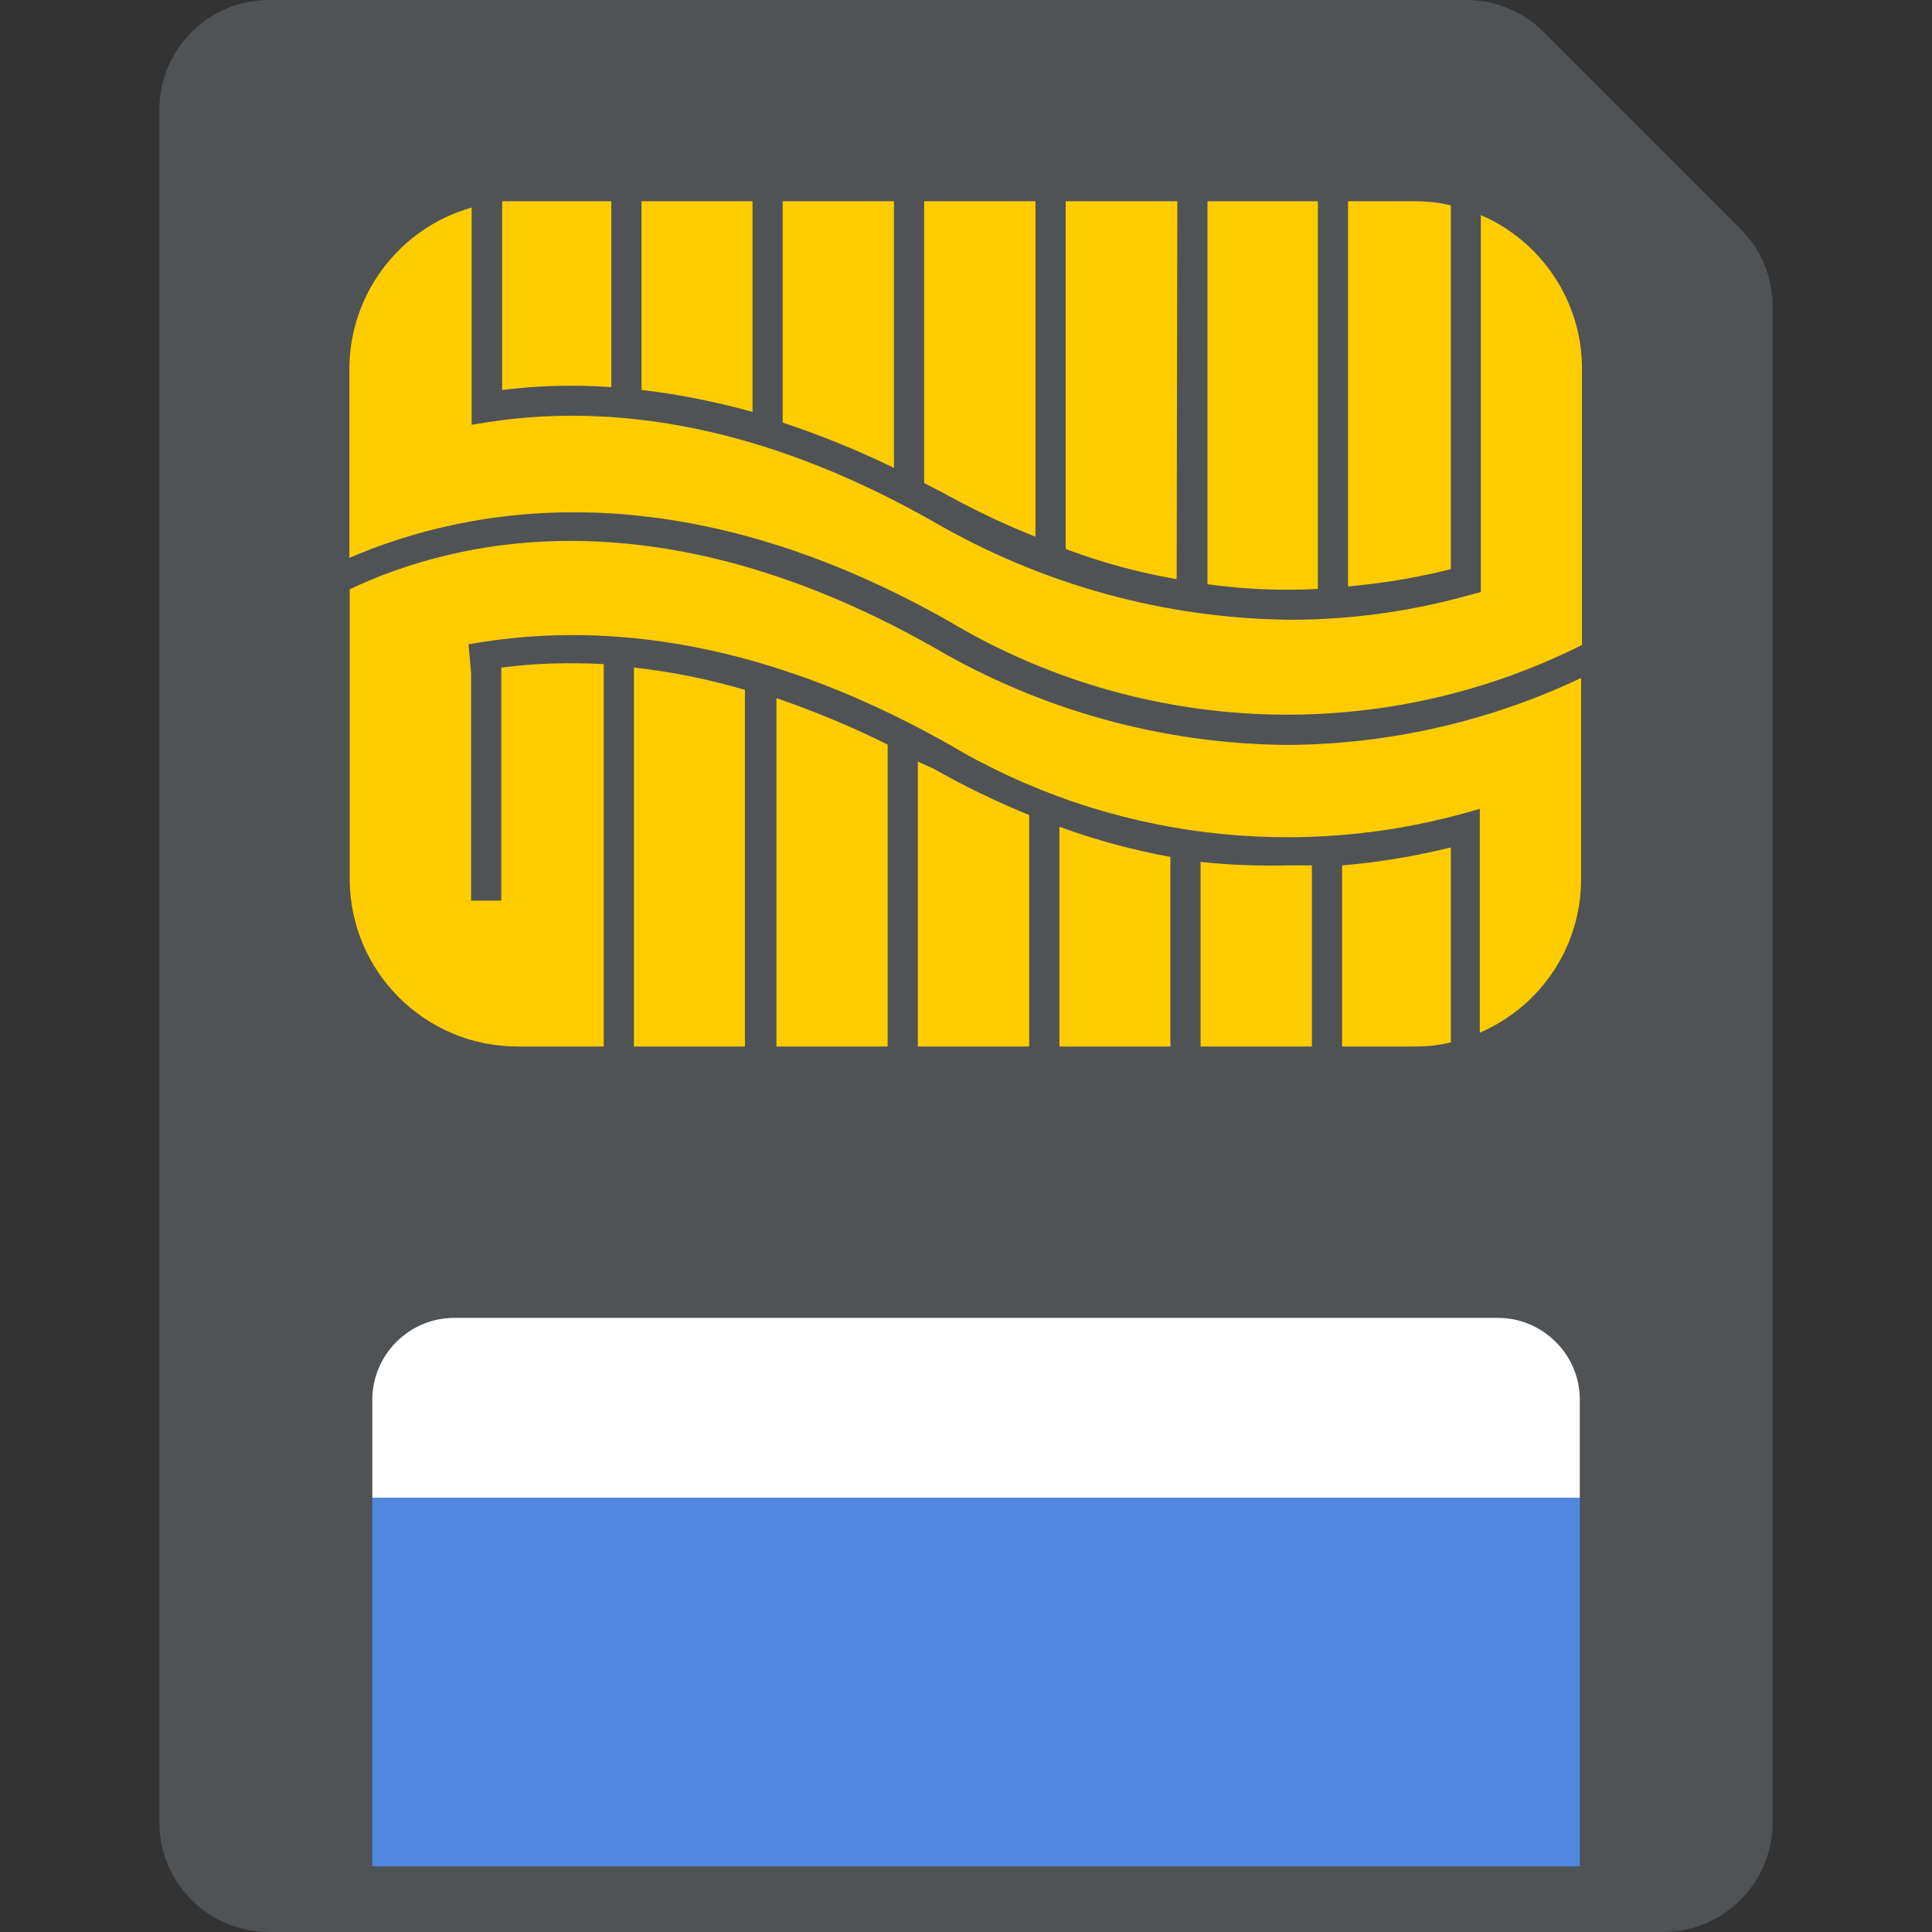 
<svg xmlns="http://www.w3.org/2000/svg" xmlns:xlink="http://www.w3.org/1999/xlink" width="24px" height="24px" viewBox="0 0 24 24" version="1.1">
<rect x="0" y="0" width="24" height="24" fill="#333333" stroke="none"/>
<g id="surface1">
<path style=" stroke:none;fill-rule:nonzero;fill:rgb(30.98%,32.549%,33.725%);fill-opacity:1;" d="M 1.98 22.637 C 1.98 23.391 2.59 24 3.344 24 L 20.656 24 C 21.41 24 22.02 23.391 22.02 22.637 L 22.02 3.805 C 22.02 3.441 21.875 3.094 21.617 2.84 L 19.18 0.402 C 18.926 0.145 18.578 0 18.215 0 L 3.344 0 C 2.59 0 1.98 0.609 1.98 1.363 Z M 1.98 22.637 "/>
<path style=" stroke:none;fill-rule:nonzero;fill:rgb(100%,80%,0%);fill-opacity:1;" d="M 16.371 7.316 L 16.371 2.5 L 15 2.5 L 15 7.258 C 15.453 7.32 15.914 7.34 16.371 7.316 Z M 16.371 7.316 "/>
<path style=" stroke:none;fill-rule:nonzero;fill:rgb(100%,80%,0%);fill-opacity:1;" d="M 6.238 4.844 C 6.688 4.789 7.141 4.777 7.594 4.809 L 7.594 2.5 L 6.238 2.5 Z M 6.238 4.844 "/>
<path style=" stroke:none;fill-rule:nonzero;fill:rgb(100%,80%,0%);fill-opacity:1;" d="M 14.625 2.5 L 13.238 2.5 L 13.238 6.82 C 13.684 6.988 14.148 7.113 14.617 7.195 Z M 14.625 2.5 "/>
<path style=" stroke:none;fill-rule:nonzero;fill:rgb(100%,80%,0%);fill-opacity:1;" d="M 11.777 7.711 C 14.18 9.152 17.152 9.266 19.652 8.012 L 19.652 4.578 C 19.652 3.75 19.156 3 18.395 2.672 L 18.395 7.355 L 18.258 7.391 C 17.535 7.594 16.785 7.699 16.031 7.699 C 14.469 7.684 12.941 7.262 11.59 6.477 C 9.676 5.391 7.82 4.977 6.074 5.242 L 5.859 5.277 L 5.859 2.578 C 4.965 2.832 4.344 3.648 4.34 4.578 L 4.34 6.93 C 5.809 6.297 8.398 5.801 11.777 7.711 Z M 11.777 7.711 "/>
<path style=" stroke:none;fill-rule:nonzero;fill:rgb(100%,80%,0%);fill-opacity:1;" d="M 12.863 6.668 L 12.863 2.5 L 11.48 2.5 L 11.48 6 C 11.578 6.051 11.68 6.102 11.777 6.156 C 12.129 6.348 12.492 6.52 12.863 6.668 Z M 12.863 6.668 "/>
<path style=" stroke:none;fill-rule:nonzero;fill:rgb(100%,80%,0%);fill-opacity:1;" d="M 16.746 7.285 C 17.176 7.246 17.605 7.176 18.023 7.07 L 18.023 2.551 C 17.879 2.516 17.73 2.5 17.578 2.5 L 16.746 2.5 Z M 16.746 7.285 "/>
<path style=" stroke:none;fill-rule:nonzero;fill:rgb(100%,80%,0%);fill-opacity:1;" d="M 11.105 2.5 L 9.723 2.5 L 9.723 5.25 C 10.195 5.406 10.656 5.594 11.105 5.812 Z M 11.105 2.5 "/>
<path style=" stroke:none;fill-rule:nonzero;fill:rgb(100%,80%,0%);fill-opacity:1;" d="M 9.348 2.5 L 7.969 2.5 L 7.969 4.844 C 8.434 4.898 8.898 4.992 9.348 5.117 Z M 9.348 2.5 "/>
<path style=" stroke:none;fill-rule:nonzero;fill:rgb(100%,80%,0%);fill-opacity:1;" d="M 7.875 13 L 9.254 13 L 9.254 8.57 C 8.805 8.438 8.344 8.344 7.875 8.293 Z M 7.875 13 "/>
<path style=" stroke:none;fill-rule:nonzero;fill:rgb(100%,80%,0%);fill-opacity:1;" d="M 18.023 10.527 C 17.578 10.637 17.129 10.711 16.672 10.75 L 16.672 13 L 17.578 13 C 17.73 13 17.879 12.984 18.023 12.949 Z M 18.023 10.527 "/>
<path style=" stroke:none;fill-rule:nonzero;fill:rgb(100%,80%,0%);fill-opacity:1;" d="M 15.996 9.254 C 14.449 9.242 12.93 8.824 11.594 8.039 C 8.188 6.113 5.68 6.688 4.344 7.32 L 4.344 10.922 C 4.348 12.07 5.277 12.996 6.422 13 L 7.5 13 L 7.5 8.25 C 7.074 8.227 6.648 8.238 6.227 8.293 L 6.227 11.188 L 5.852 11.188 L 5.852 8.355 L 5.82 8.004 C 7.32 7.734 9.328 7.863 11.766 9.234 C 13.758 10.426 16.16 10.719 18.383 10.047 L 18.383 12.828 C 19.145 12.5 19.641 11.754 19.641 10.922 L 19.641 8.422 C 18.504 8.961 17.258 9.246 15.996 9.254 Z M 15.996 9.254 "/>
<path style=" stroke:none;fill-rule:nonzero;fill:rgb(100%,80%,0%);fill-opacity:1;" d="M 11.402 9.461 L 11.402 13 L 12.785 13 L 12.785 10.125 C 12.375 9.957 11.977 9.766 11.594 9.547 Z M 11.402 9.461 "/>
<path style=" stroke:none;fill-rule:nonzero;fill:rgb(100%,80%,0%);fill-opacity:1;" d="M 13.16 13 L 14.539 13 L 14.539 10.645 C 14.07 10.559 13.605 10.434 13.16 10.27 Z M 13.16 13 "/>
<path style=" stroke:none;fill-rule:nonzero;fill:rgb(100%,80%,0%);fill-opacity:1;" d="M 9.645 13 L 11.027 13 L 11.027 9.25 C 10.582 9.027 10.117 8.836 9.645 8.672 Z M 9.645 13 "/>
<path style=" stroke:none;fill-rule:nonzero;fill:rgb(100%,80%,0%);fill-opacity:1;" d="M 14.914 10.707 L 14.914 13 L 16.297 13 L 16.297 10.75 C 16.195 10.75 16.098 10.75 15.996 10.75 C 15.637 10.758 15.273 10.746 14.914 10.707 Z M 14.914 10.707 "/>
<path style=" stroke:none;fill-rule:nonzero;fill:rgb(100%,100%,100%);fill-opacity:1;" d="M 18.609 16.371 L 5.645 16.371 C 5.082 16.371 4.625 16.828 4.625 17.391 L 4.625 18.605 L 19.625 18.605 L 19.625 17.391 C 19.625 17.121 19.52 16.863 19.328 16.672 C 19.137 16.48 18.879 16.371 18.609 16.371 Z M 18.609 16.371 "/>
<path style=" stroke:none;fill-rule:nonzero;fill:rgb(32.157%,52.941%,87.059%);fill-opacity:1;" d="M 4.625 18.605 L 19.625 18.605 L 19.625 23.184 L 4.625 23.184 Z M 4.625 18.605 "/>
</g>
</svg>
